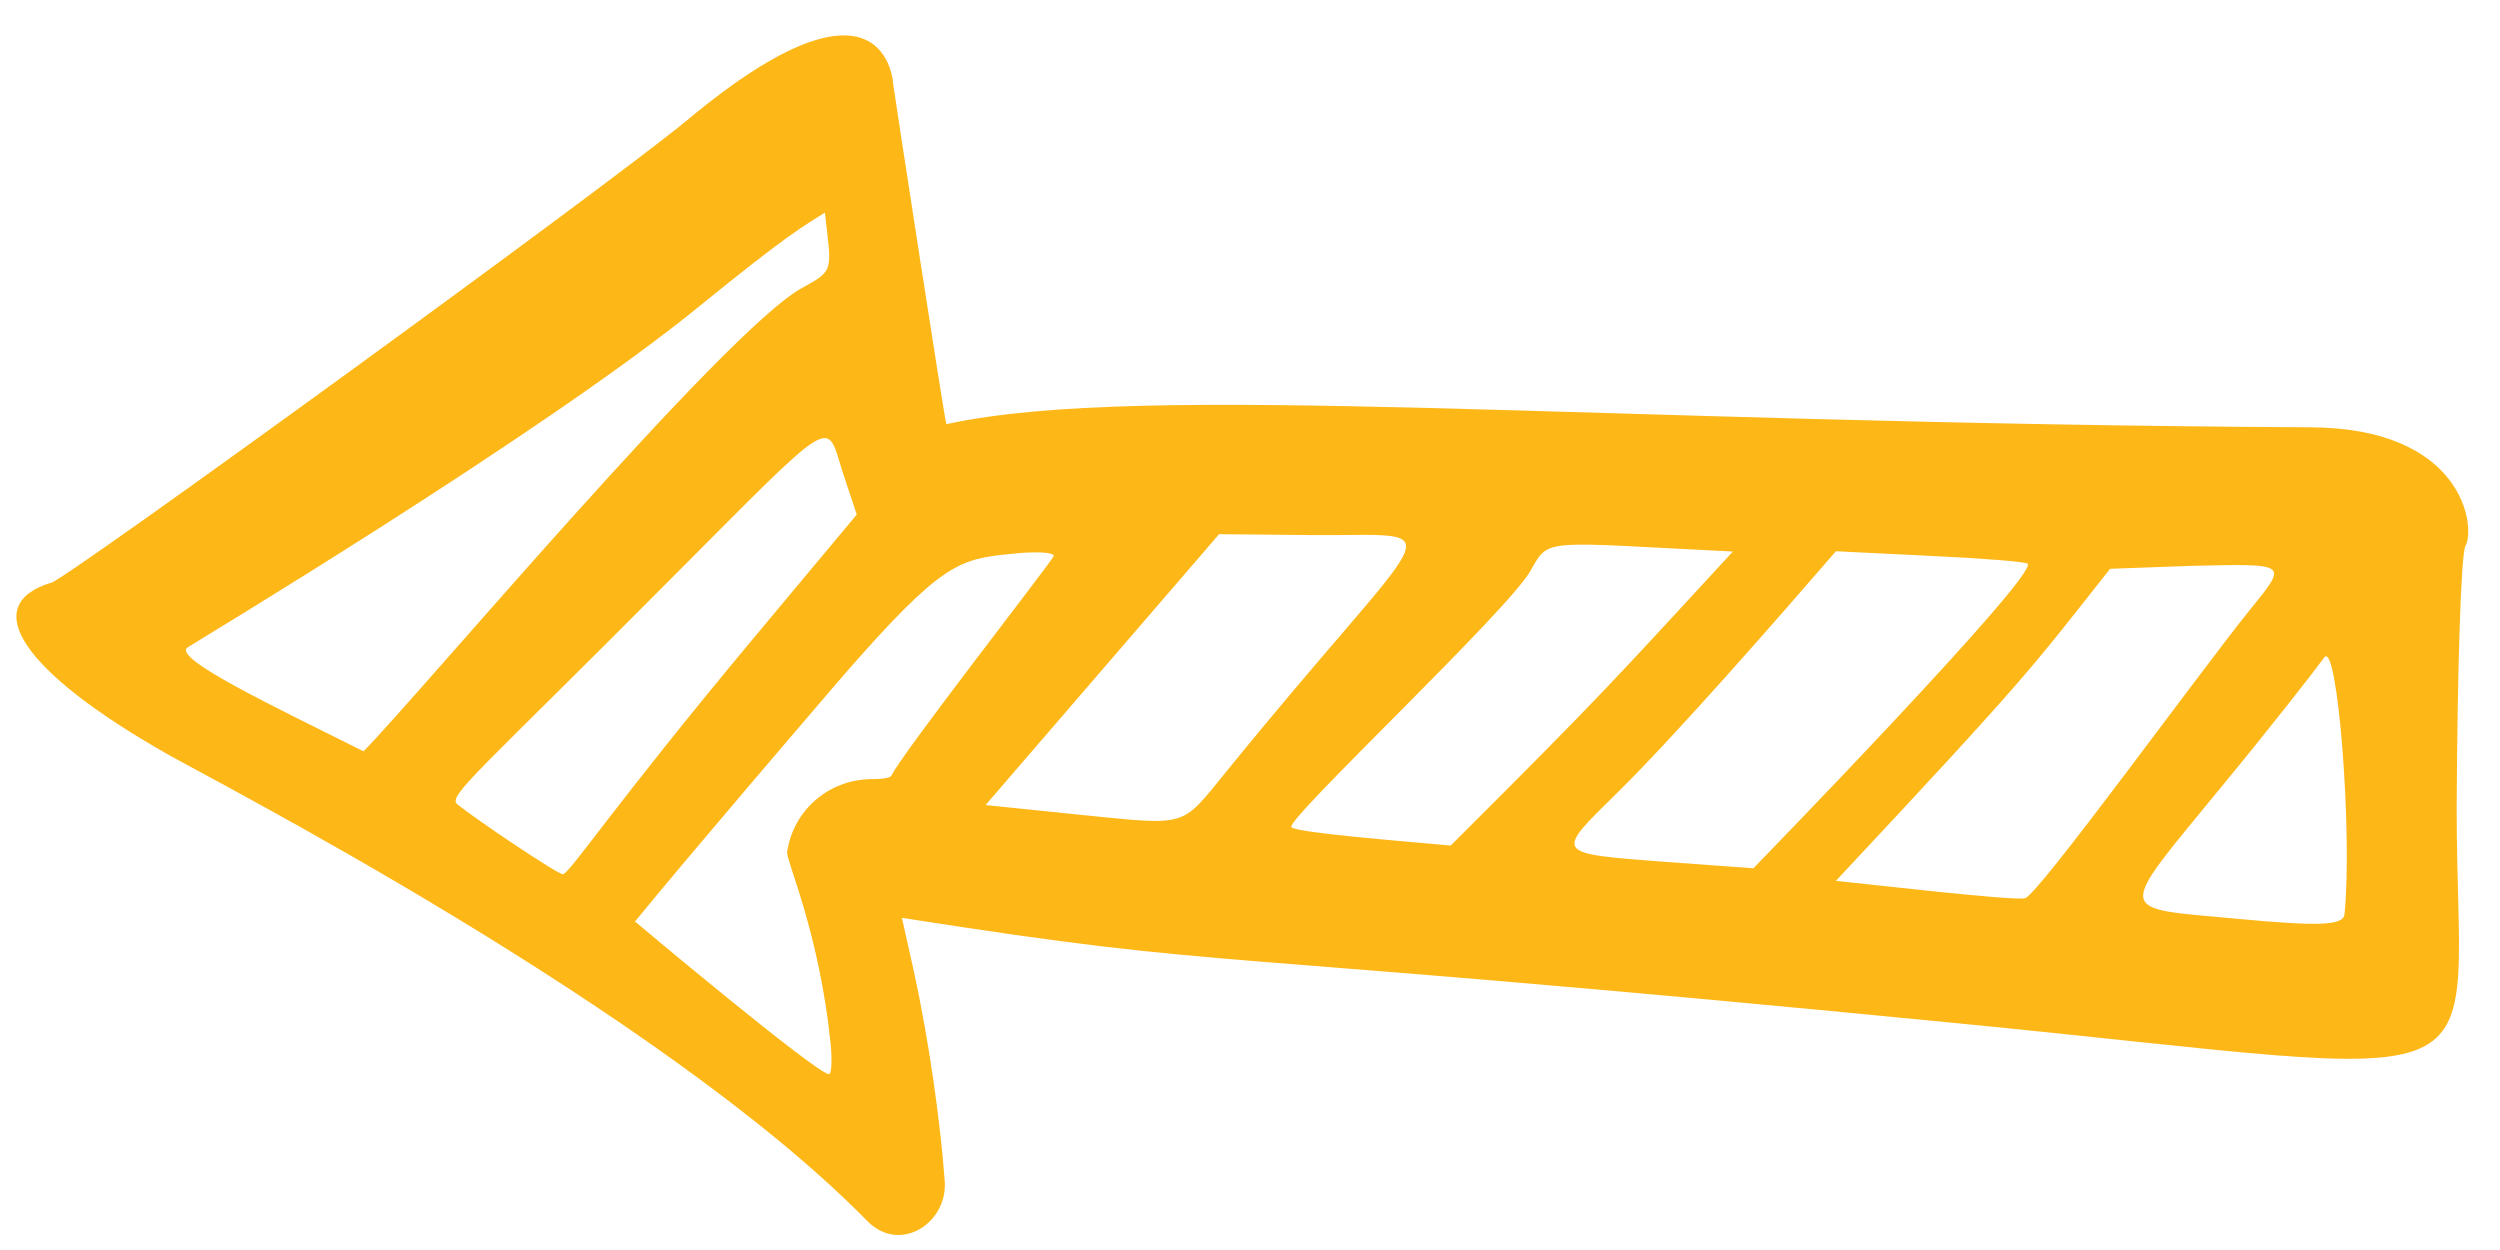 <svg width="52" height="26" viewBox="0 0 52 26" fill="none" xmlns="http://www.w3.org/2000/svg">
<path d="M3.468 15.678C4.353 16.19 13.707 20.979 18.041 25.398C18.719 26.088 19.719 25.439 19.65 24.561C19.559 23.321 19.317 21.614 19.008 20.204L18.76 19.091C25.954 20.219 24.268 19.673 40.649 21.277C52.503 22.436 51.09 23.055 51.099 16.78C51.113 13.953 51.188 11.527 51.28 11.36C51.503 10.961 51.239 8.893 48.037 8.888C32.919 8.808 23.812 7.92 19.685 8.823C19.659 8.822 18.578 1.776 18.578 1.75C18.578 1.724 18.436 -0.95 14.297 2.496C12.618 3.887 1.385 12.043 1.074 12.117C-0.466 12.58 0.463 13.97 3.468 15.678ZM48.766 19.018C48.738 19.25 48.247 19.271 46.557 19.113C43.965 18.868 43.989 19.075 46.222 16.346C47.215 15.142 48.156 13.938 48.34 13.681C48.615 13.258 48.937 17.315 48.766 19.018ZM45.569 11.77C47.623 11.725 47.597 11.699 46.787 12.698C45.715 14.03 42.392 18.621 42.12 18.683C41.874 18.745 38.521 18.351 38.186 18.322C42.295 13.933 42.256 13.894 43.89 11.831L45.569 11.77ZM40.149 11.562C41.22 11.611 42.136 11.685 42.174 11.724C42.417 11.946 36.484 18.047 36.471 18.06L34.626 17.926C32.33 17.749 32.329 17.775 33.607 16.522C34.845 15.307 37.012 12.824 38.187 11.466L40.149 11.562ZM36.044 11.472C33.565 14.159 33.395 14.377 30.175 17.587C29.221 17.5 26.976 17.323 26.861 17.206C26.72 17.063 31.397 12.679 31.844 11.857C32.225 11.177 32.095 11.279 36.044 11.472ZM27.345 11.13C30.327 11.146 29.867 10.676 25.49 16.07C24.549 17.223 24.73 17.173 22.435 16.944L20.5 16.745L25.357 11.111L27.345 11.13ZM21.028 11.521C21.558 11.461 21.945 11.491 21.918 11.568C21.774 11.812 18.715 15.734 18.543 16.132C18.517 16.184 18.336 16.208 18.104 16.206C17.226 16.223 16.496 16.861 16.372 17.725C16.357 17.919 17.04 19.397 17.276 21.698C17.312 22.047 17.296 22.343 17.244 22.343C16.986 22.34 13.22 19.18 13.208 19.167C14.383 17.732 16.864 14.838 17.569 14.018C19.593 11.701 19.955 11.627 21.028 11.521ZM17.532 9.835L17.821 10.703L15.692 13.252C12.753 16.774 11.849 18.172 11.707 18.184C11.616 18.196 9.897 17.043 9.513 16.73C9.295 16.56 9.997 16.024 13.934 12.06C17.454 8.53 17.168 8.708 17.532 9.835ZM14.544 6.372C16.379 4.879 16.716 4.701 17.158 4.422C17.288 5.623 17.379 5.612 16.678 5.992C15.095 6.855 8.643 14.54 7.561 15.627C5.608 14.652 3.641 13.717 3.889 13.474C3.915 13.448 11.291 9.026 14.544 6.372Z" fill="#FDB716"/>
</svg>
